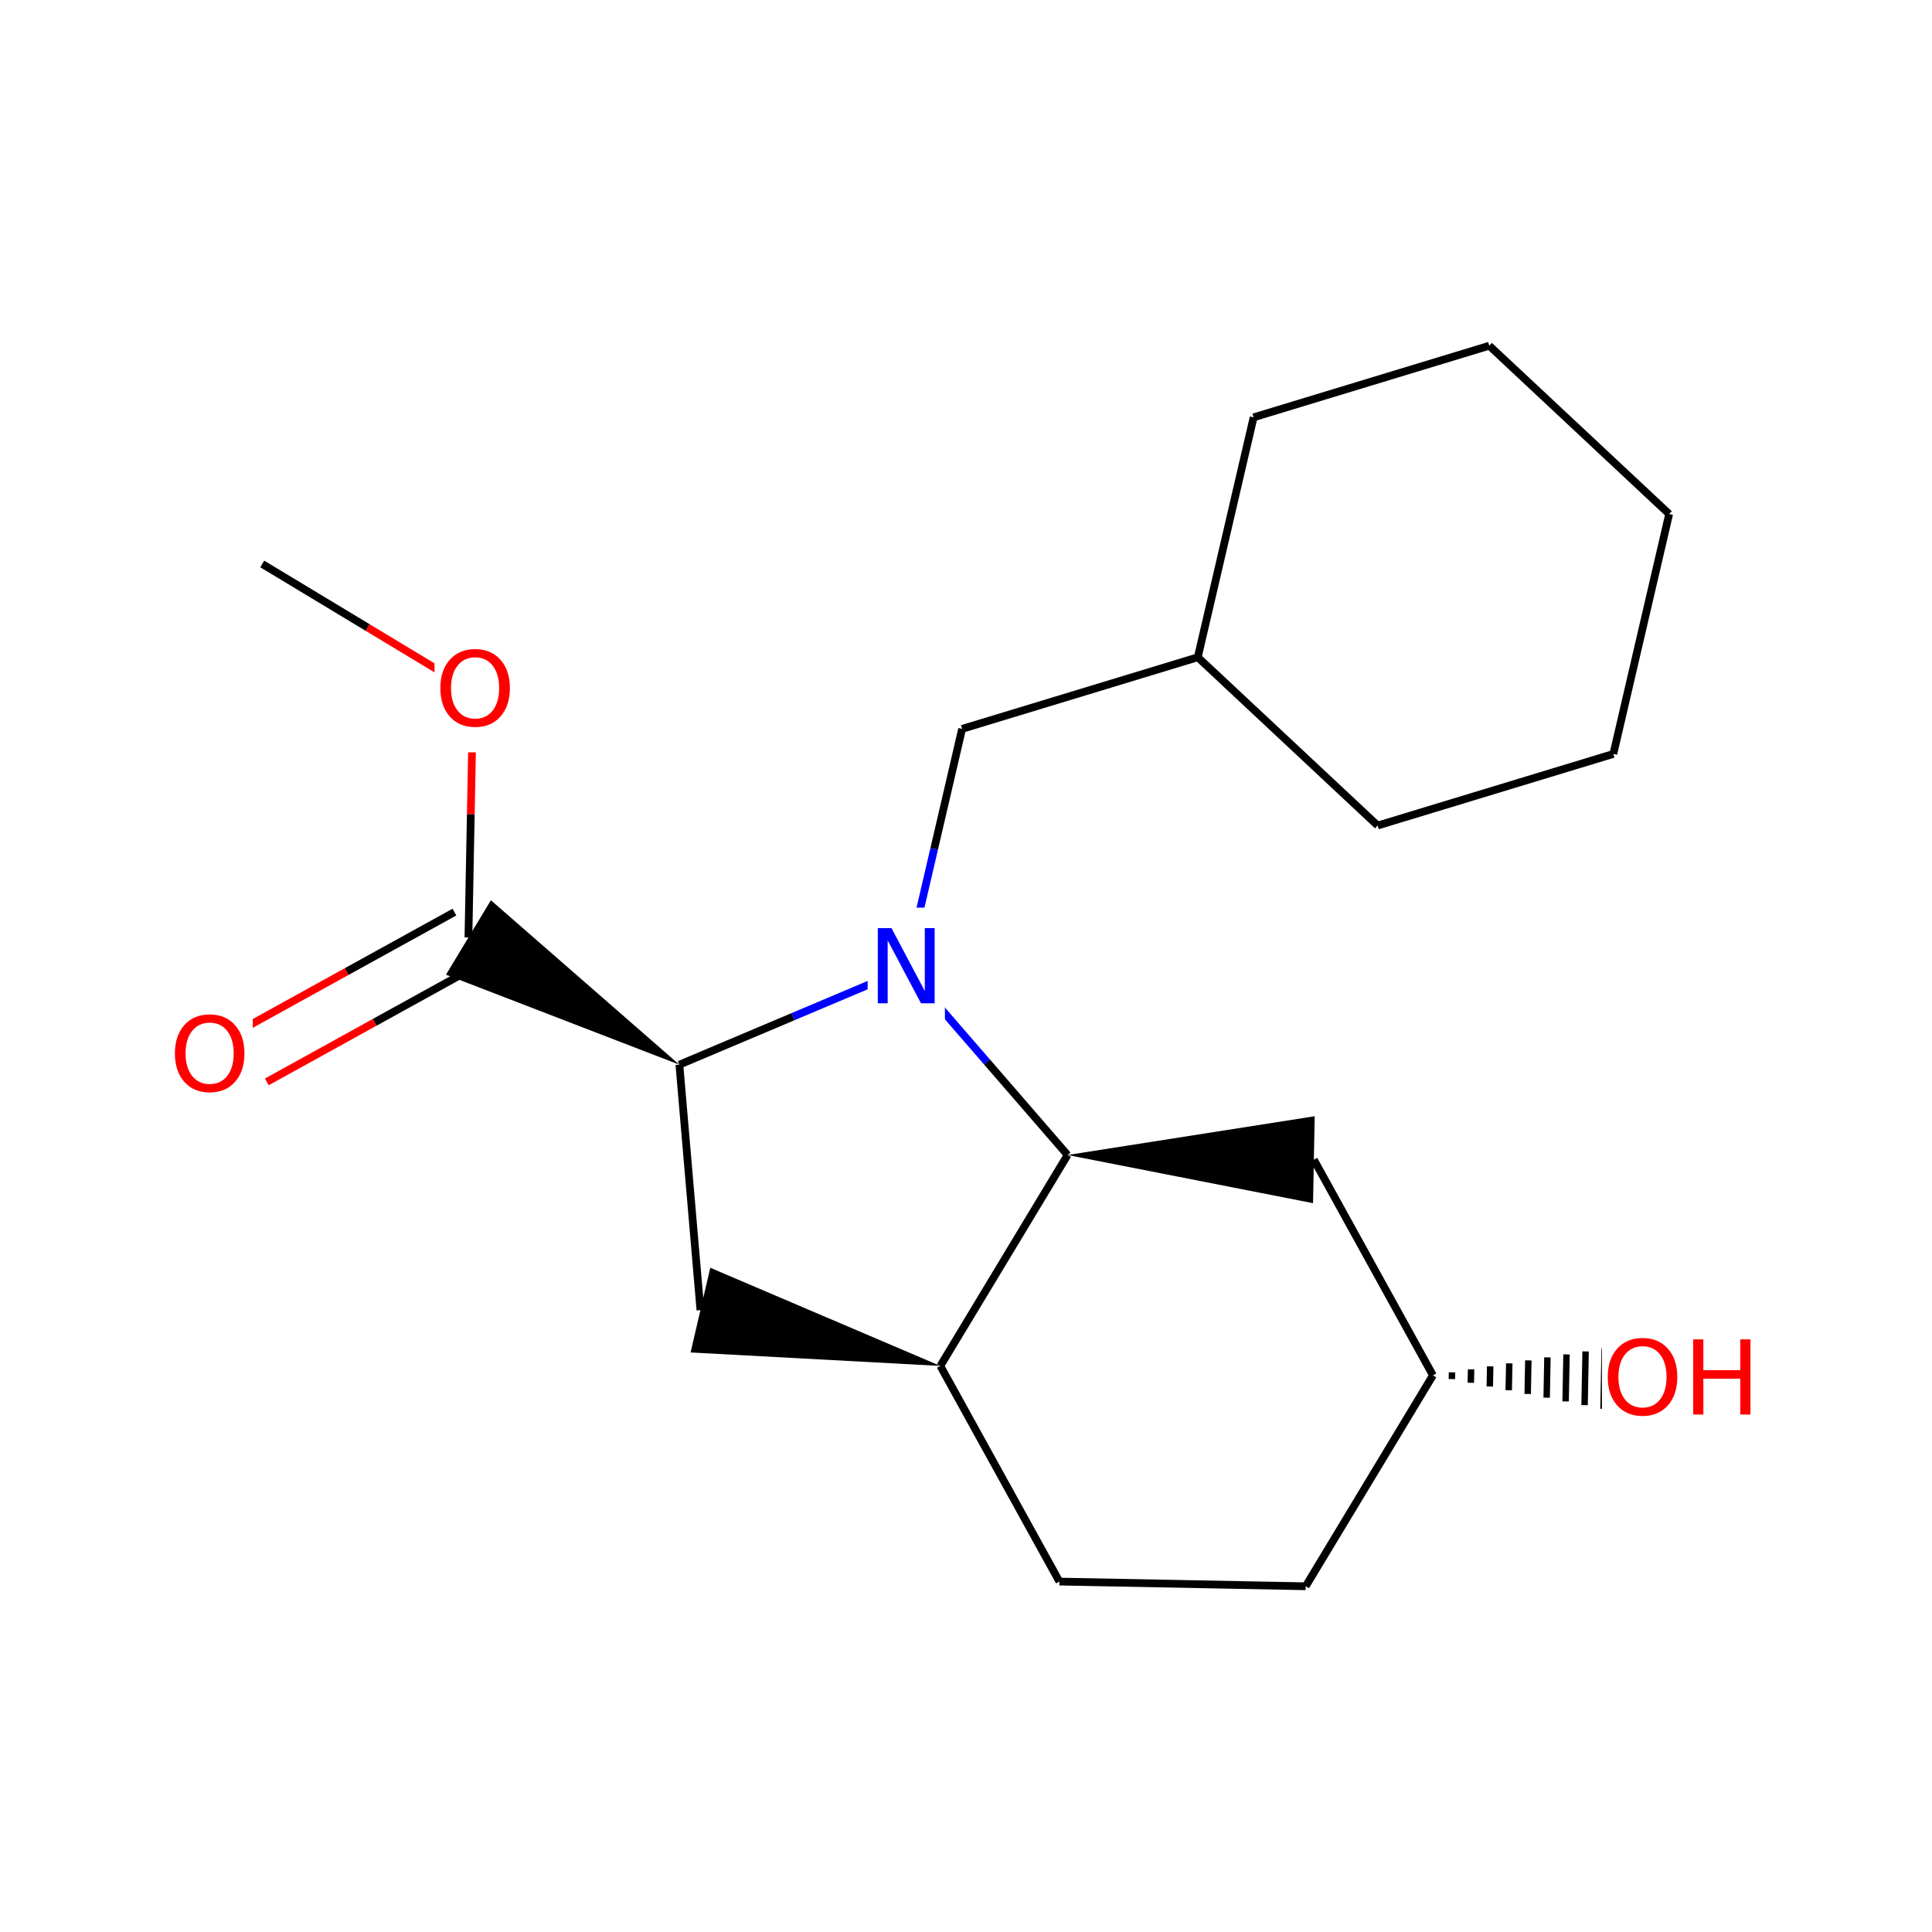 <svg xmlns="http://www.w3.org/2000/svg" xmlns:xlink="http://www.w3.org/1999/xlink" width="300pt" height="300pt" viewBox="0 0 300 300"><defs><symbol overflow="visible"><path d="M.797 2.828v-14.11h8V2.83zm.906-.89h6.203v-12.33H1.703zm0 0"/></symbol><symbol overflow="visible" id="a"><path d="M6.313-10.594c-1.15 0-2.06.43-2.735 1.28-.68.857-1.015 2.017-1.015 3.486 0 1.47.335 2.633 1.015 3.484.676.856 1.586 1.28 2.735 1.28 1.144.002 2.05-.424 2.718-1.28.665-.85 1-2.015 1-3.484 0-1.47-.335-2.63-1-3.484-.667-.852-1.573-1.282-2.717-1.282zm0-1.28c1.632 0 2.94.546 3.92 1.64.978 1.093 1.47 2.562 1.47 4.406 0 1.844-.492 3.32-1.47 4.422-.98 1.093-2.288 1.64-3.92 1.64-1.65 0-2.96-.546-3.938-1.64-.98-1.102-1.47-2.578-1.47-4.422 0-1.844.49-3.313 1.47-4.406.977-1.094 2.29-1.64 3.938-1.64zm0 0"/></symbol><symbol overflow="visible" id="b"><path d="M1.578-11.672h2.125l5.172 9.766v-9.766h1.53V0H8.282L3.11-9.766V0H1.577zm0 0"/></symbol><symbol overflow="visible" id="c"><path d="M1.578-11.672h1.578v4.78H8.89v-4.78h1.58V0H8.89v-5.563H3.157V0H1.578zm0 0"/></symbol></defs><g><path fill="#fff" d="M0 0h300v300H0z"/><path d="M40.72 87.57l16.374 9.875" stroke-width="1.2" stroke="#000" stroke-miterlimit="10" fill="none"/><path d="M57.094 97.445l16.38 9.88M73.473 107.324l-.368 19.12" stroke-width="1.2" stroke="#f00" stroke-miterlimit="10" fill="none"/><path d="M73.105 126.445l-.367 19.12" stroke-width="1.2" stroke="#000" stroke-miterlimit="10" fill="none"/><path d="M67.473 97.824h13v19h-13zm0 0" fill="#fff"/><use xlink:href="#a" x="67.473" y="112.676" fill="#f00"/><path d="M70.563 141.63l-16.743 9.24" stroke-width="1.2" stroke="#000" stroke-miterlimit="10" fill="none"/><path d="M53.82 150.87l-16.742 9.247" stroke-width="1.2" stroke="#f00" stroke-miterlimit="10" fill="none"/><path d="M74.914 149.508l-16.742 9.242" stroke-width="1.2" stroke="#000" stroke-miterlimit="10" fill="none"/><path d="M58.172 158.75l-16.742 9.246" stroke-width="1.2" stroke="#f00" stroke-miterlimit="10" fill="none"/><path d="M105.492 165.324L76.227 139.79l-6.973 11.558zm0 0"/><path d="M26.254 154.555h13v19h-13zm0 0" fill="#fff"/><use xlink:href="#a" x="26.254" y="169.406" fill="#f00"/><path d="M105.492 165.324l3.27 38.11" stroke-width="1.2" stroke="#000" stroke-miterlimit="10" fill="none"/><path d="M140.727 150.438l-17.618 7.44" stroke-width="1.2" stroke="#00f" stroke-miterlimit="10" fill="none"/><path d="M123.11 157.88l-17.618 7.444" stroke-width="1.2" stroke="#000" stroke-miterlimit="10" fill="none"/><path d="M146.016 212.102l-35.723-15.243-3.06 13.148zm0 0"/><path d="M146.016 212.102l18.488 33.484M165.773 179.348l-19.757 32.754M164.504 245.586l38.242.73M202.746 246.316l19.758-32.754M222.504 213.563l-18.488-33.485" stroke-width="1.2" stroke="#000" stroke-miterlimit="10" fill="none"/><path d="M222.504 213.563m2.94.578l.025-1.042m2.92 1.62l.04-2.085m2.906 2.664l.06-3.13m2.88 3.708l.083-4.172m2.863 4.75l.097-5.215m2.848 5.793l.117-6.257m2.824 6.836l.14-7.3m2.805 7.877l.16-8.34m2.78 8.915l.18-9.38m2.766 9.958l.2-10.422m2.747 11l.218-11.465m2.723 12.043l.242-12.508m2.547 13.055l.258-13.496" stroke="#000" stroke-miterlimit="10" fill="none"/><path d="M165.773 179.348l38.114 7.48.258-13.5zm0 0"/><path d="M165.773 179.348L153.25 164.89" stroke-width="1.2" stroke="#000" stroke-miterlimit="10" fill="none"/><path d="M153.25 164.89l-12.523-14.452M140.727 150.438l4.332-18.63" stroke-width="1.2" stroke="#00f" stroke-miterlimit="10" fill="none"/><path d="M145.06 131.81l4.335-18.63" stroke-width="1.2" stroke="#000" stroke-miterlimit="10" fill="none"/><path d="M134.727 140.938h12v19h-12zm0 0" fill="#fff"/><use xlink:href="#b" x="134.727" y="155.789" fill="#00f"/><path d="M149.395 113.18l36.597-11.12M185.992 102.06l27.93 26.13M194.66 64.805l-8.668 37.254M213.922 128.19l36.598-11.12M250.52 117.07l8.667-37.254M259.188 79.816l-27.934-26.132M231.254 53.684l-36.594 11.12" stroke-width="1.2" stroke="#000" stroke-miterlimit="10" fill="none"/><path d="M248.746 204.797h25v19h-25zm0 0" fill="#fff"/><g fill="#f00"><use xlink:href="#a" x="248.746" y="219.648"/><use xlink:href="#c" x="261.34" y="219.648"/></g></g></svg>
